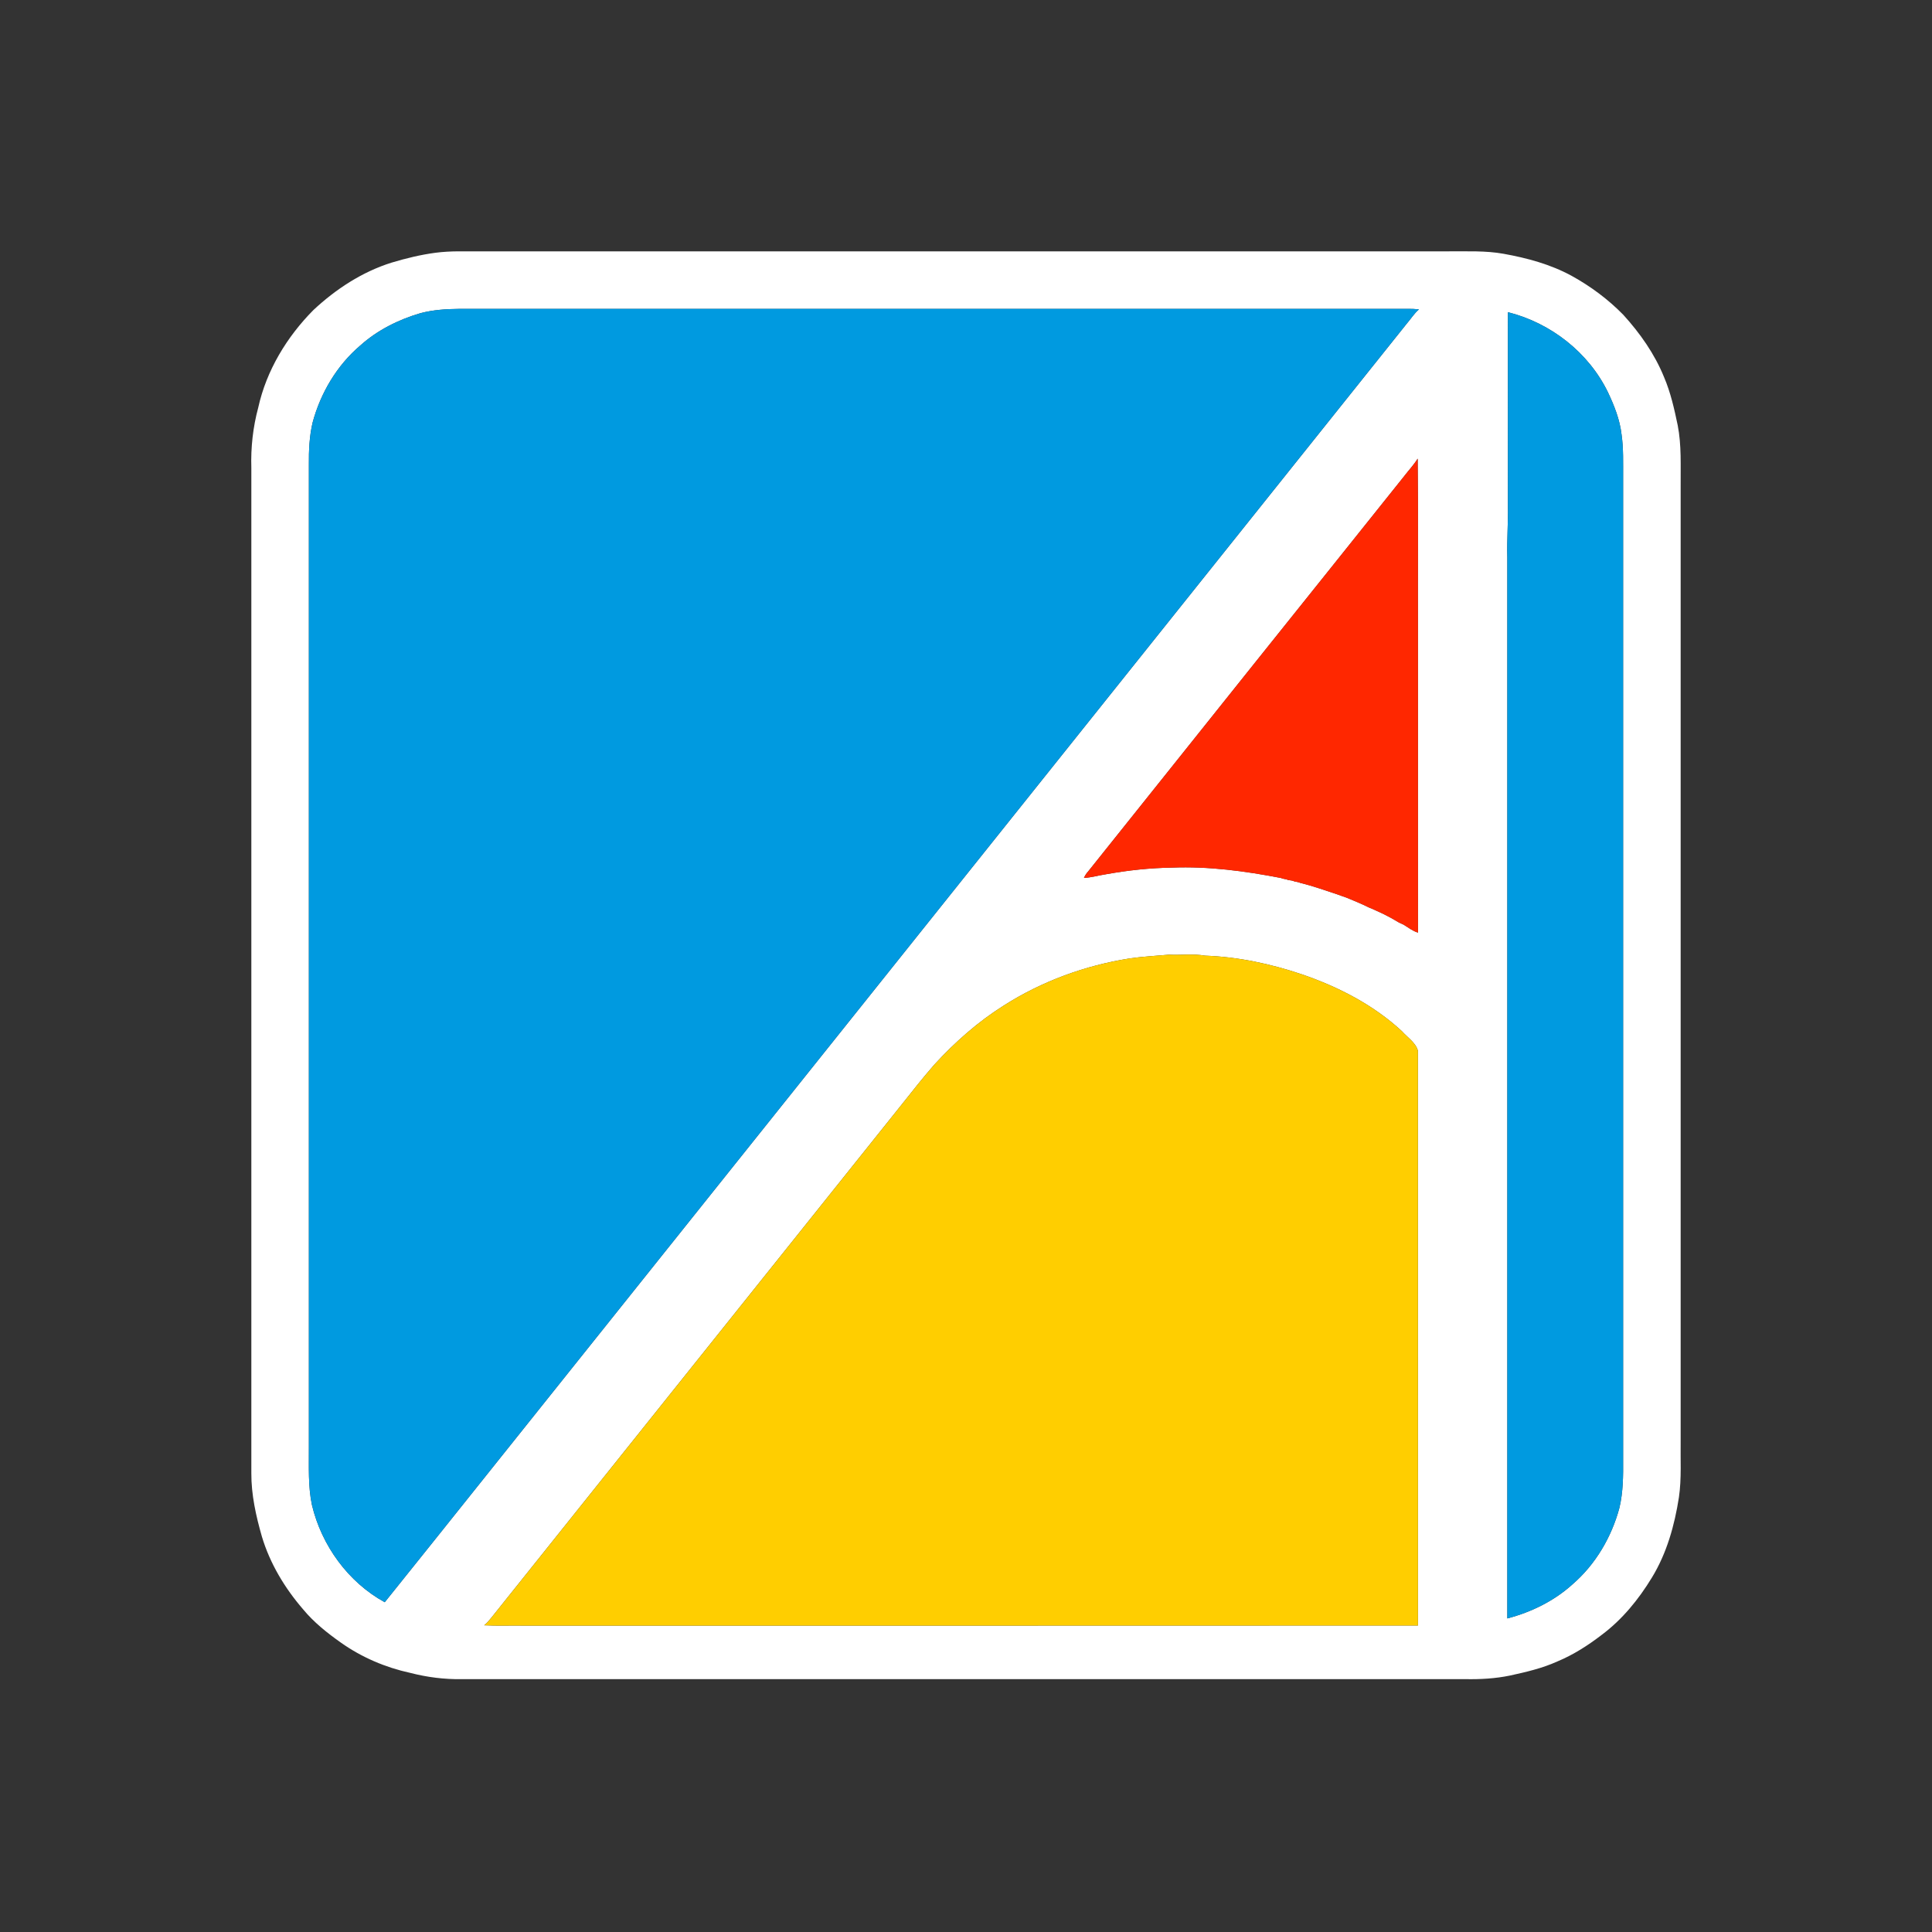 <?xml version="1.0" encoding="UTF-8" ?>
<!DOCTYPE svg PUBLIC "-//W3C//DTD SVG 1.1//EN" "http://www.w3.org/Graphics/SVG/1.1/DTD/svg11.dtd">
<svg width="1276pt" height="1276pt" viewBox="0 0 1276 1276" version="1.1" xmlns="http://www.w3.org/2000/svg">
<rect x="0" y="0" width="1276" height="1276" fill="#333333" stroke="none"/>
<g id="#ffffffff">
<path fill="#ffffff" opacity="1.00" d=" M 287.64 166.93 C 292.73 166.27 297.87 166.02 303.01 166.00 C 521.00 166.00 738.99 166.00 956.98 166.00 C 969.02 166.08 981.16 165.47 993.08 167.62 C 1008.57 170.41 1024.01 174.56 1037.91 182.13 C 1050.44 189.02 1062.08 197.66 1072.09 207.88 C 1083.14 220.04 1092.78 233.72 1099.00 249.00 C 1103.36 259.19 1105.80 270.07 1108.05 280.89 C 1110.63 294.10 1109.90 307.61 1110.00 320.99 C 1110.00 531.00 1110.00 741.02 1110.00 951.03 C 1109.78 963.65 1110.68 976.36 1108.85 988.91 C 1105.98 1007.41 1100.82 1025.88 1090.98 1041.97 C 1082.23 1056.34 1071.39 1069.67 1057.83 1079.78 C 1048.79 1086.73 1039.09 1092.95 1028.53 1097.33 C 1018.55 1101.85 1007.81 1104.33 997.15 1106.65 C 987.57 1108.62 977.77 1109.17 968.02 1109.00 C 747.02 1109.00 526.02 1109.00 305.02 1109.00 C 293.53 1109.20 282.05 1107.73 270.93 1104.86 C 254.60 1101.31 238.93 1094.61 225.27 1084.97 C 216.14 1078.52 207.27 1071.49 200.14 1062.83 C 188.06 1048.83 178.30 1032.63 172.97 1014.85 C 169.06 1001.22 165.93 987.20 166.00 972.95 C 166.00 751.63 166.00 530.32 166.00 309.00 C 165.58 295.58 167.06 282.14 170.56 269.18 C 175.95 244.70 189.41 222.53 206.93 204.83 C 221.75 190.96 239.20 179.54 258.66 173.44 C 268.14 170.60 277.81 168.23 287.64 166.93 M 277.71 206.83 C 263.21 211.08 249.30 218.01 238.00 228.14 C 222.50 241.30 211.73 259.53 206.46 279.08 C 204.32 288.21 203.91 297.64 204.00 306.98 C 204.00 523.31 204.00 739.64 204.00 955.97 C 204.08 968.66 203.40 981.50 206.03 994.01 C 212.41 1020.73 229.91 1044.94 254.11 1058.20 C 296.15 1005.87 337.94 953.34 379.90 900.93 C 562.91 671.92 745.94 442.95 928.95 213.93 C 931.71 210.75 933.94 207.09 937.17 204.32 C 932.44 203.77 927.68 204.06 922.94 204.00 C 716.29 204.00 509.64 204.00 302.99 204.00 C 294.50 204.07 285.94 204.67 277.71 206.83 M 995.94 206.19 C 995.93 248.79 995.93 291.38 995.93 333.98 C 996.11 345.33 995.20 356.65 995.52 368.01 C 995.52 601.64 995.53 835.27 995.52 1068.90 C 1011.27 1064.79 1026.37 1057.40 1038.50 1046.43 C 1053.73 1033.31 1064.33 1015.26 1069.54 995.91 C 1072.02 985.49 1072.09 974.69 1072.00 964.03 C 1072.00 747.70 1072.00 531.36 1072.00 315.02 C 1071.96 305.66 1072.30 296.25 1070.96 286.95 C 1069.83 277.14 1066.13 267.85 1061.93 258.98 C 1049.14 232.73 1024.16 213.25 995.94 206.19 M 927.44 314.44 C 894.53 355.56 861.69 396.73 828.74 437.81 C 792.11 483.80 755.28 529.64 718.63 575.61 C 717.48 576.84 716.57 578.28 715.90 579.83 C 720.95 579.57 725.83 578.08 730.83 577.34 C 745.08 574.79 759.53 573.23 774.01 573.02 C 798.19 572.07 822.31 575.28 846.03 579.88 C 847.55 580.62 849.33 580.47 850.86 581.23 C 852.23 581.41 853.66 581.51 854.94 582.14 C 856.25 582.39 857.61 582.60 858.87 583.14 C 867.10 585.14 875.08 588.01 883.11 590.65 C 884.10 591.06 885.11 591.42 886.15 591.75 C 887.14 592.11 888.15 592.46 889.17 592.80 C 894.13 594.84 899.11 596.86 903.90 599.26 C 907.37 600.58 910.66 602.33 914.06 603.83 C 917.42 605.49 920.70 607.30 923.90 609.26 C 924.93 609.74 925.97 610.22 927.03 610.71 C 930.10 612.60 933.03 614.91 936.52 615.96 C 936.45 549.65 936.51 483.34 936.49 417.03 C 936.36 378.99 936.74 340.93 936.30 302.90 C 933.77 307.05 930.37 310.58 927.44 314.44 M 746.02 633.01 C 716.68 637.65 688.18 648.05 663.10 664.01 C 645.98 674.76 630.74 688.24 617.11 703.11 C 609.78 711.50 602.87 720.24 595.96 728.97 C 505.61 841.94 415.26 954.92 324.93 1067.91 C 323.35 1069.86 321.79 1071.87 319.79 1073.42 C 328.18 1073.86 336.58 1073.52 344.97 1073.63 C 542.15 1073.59 739.32 1073.71 936.50 1073.57 C 936.46 947.02 936.52 820.47 936.47 693.93 C 934.96 688.52 929.54 685.19 925.93 681.09 C 907.12 663.67 883.83 651.70 859.71 643.46 C 839.13 636.54 817.66 631.95 795.94 631.17 C 788.08 629.80 779.96 630.93 771.99 630.53 C 763.33 631.34 754.64 631.73 746.02 633.01 Z" />
</g>
<g id="#009ae0ff">
<path fill="#009ae0" opacity="1.00" d=" M 277.71 206.83 C 285.94 204.67 294.50 204.07 302.99 204.00 C 509.64 204.00 716.29 204.00 922.94 204.00 C 927.68 204.06 932.44 203.77 937.17 204.32 C 933.94 207.09 931.71 210.75 928.95 213.93 C 745.94 442.95 562.91 671.92 379.90 900.93 C 337.94 953.34 296.15 1005.87 254.11 1058.20 C 229.91 1044.94 212.41 1020.73 206.03 994.01 C 203.40 981.50 204.08 968.66 204.00 955.97 C 204.00 739.64 204.00 523.31 204.00 306.98 C 203.91 297.64 204.32 288.21 206.46 279.08 C 211.73 259.53 222.50 241.30 238.00 228.14 C 249.30 218.01 263.21 211.08 277.71 206.83 Z" />
<path fill="#009ae0" opacity="1.00" d=" M 995.94 206.19 C 1024.16 213.25 1049.14 232.73 1061.93 258.98 C 1066.13 267.85 1069.83 277.14 1070.96 286.95 C 1072.30 296.25 1071.96 305.66 1072.00 315.02 C 1072.00 531.36 1072.00 747.70 1072.00 964.03 C 1072.09 974.69 1072.02 985.49 1069.54 995.91 C 1064.33 1015.26 1053.73 1033.31 1038.50 1046.43 C 1026.37 1057.40 1011.27 1064.79 995.52 1068.90 C 995.53 835.27 995.52 601.64 995.52 368.01 C 995.20 356.65 996.11 345.33 995.93 333.98 C 995.93 291.38 995.93 248.79 995.94 206.19 Z" />
</g>
<g id="#ff2700ff">
<path fill="#ff2700" opacity="1.00" d=" M 927.44 314.44 C 930.37 310.58 933.77 307.05 936.30 302.90 C 936.74 340.93 936.36 378.99 936.49 417.03 C 936.51 483.34 936.45 549.65 936.52 615.96 C 933.03 614.91 930.10 612.60 927.03 610.71 C 925.97 610.22 924.93 609.74 923.90 609.26 C 920.70 607.30 917.42 605.49 914.06 603.83 C 910.66 602.33 907.37 600.58 903.90 599.26 C 899.11 596.86 894.13 594.84 889.17 592.80 C 888.15 592.46 887.14 592.11 886.15 591.75 C 885.11 591.42 884.10 591.06 883.11 590.65 C 875.08 588.01 867.10 585.14 858.87 583.14 C 857.61 582.60 856.25 582.39 854.94 582.14 C 853.66 581.51 852.23 581.41 850.86 581.23 C 849.33 580.47 847.55 580.62 846.03 579.88 C 822.31 575.28 798.19 572.07 774.01 573.02 C 759.53 573.23 745.08 574.79 730.83 577.34 C 725.83 578.08 720.95 579.57 715.90 579.83 C 716.57 578.28 717.48 576.84 718.63 575.61 C 755.28 529.64 792.11 483.80 828.74 437.81 C 861.69 396.73 894.53 355.56 927.44 314.44 Z" />
</g>
<g id="#ffce00ff">
<path fill="#ffce00" opacity="1.00" d=" M 746.02 633.01 C 754.64 631.73 763.33 631.34 771.99 630.53 C 779.96 630.93 788.08 629.80 795.94 631.17 C 817.66 631.95 839.13 636.54 859.71 643.46 C 883.83 651.70 907.12 663.67 925.93 681.09 C 929.54 685.19 934.96 688.52 936.47 693.93 C 936.52 820.47 936.46 947.02 936.50 1073.57 C 739.32 1073.71 542.15 1073.59 344.97 1073.63 C 336.58 1073.52 328.18 1073.86 319.79 1073.42 C 321.79 1071.87 323.35 1069.86 324.93 1067.91 C 415.26 954.92 505.61 841.94 595.96 728.97 C 602.87 720.24 609.78 711.50 617.11 703.11 C 630.74 688.24 645.98 674.76 663.10 664.01 C 688.18 648.05 716.68 637.65 746.02 633.01 Z" />
</g>
</svg>
